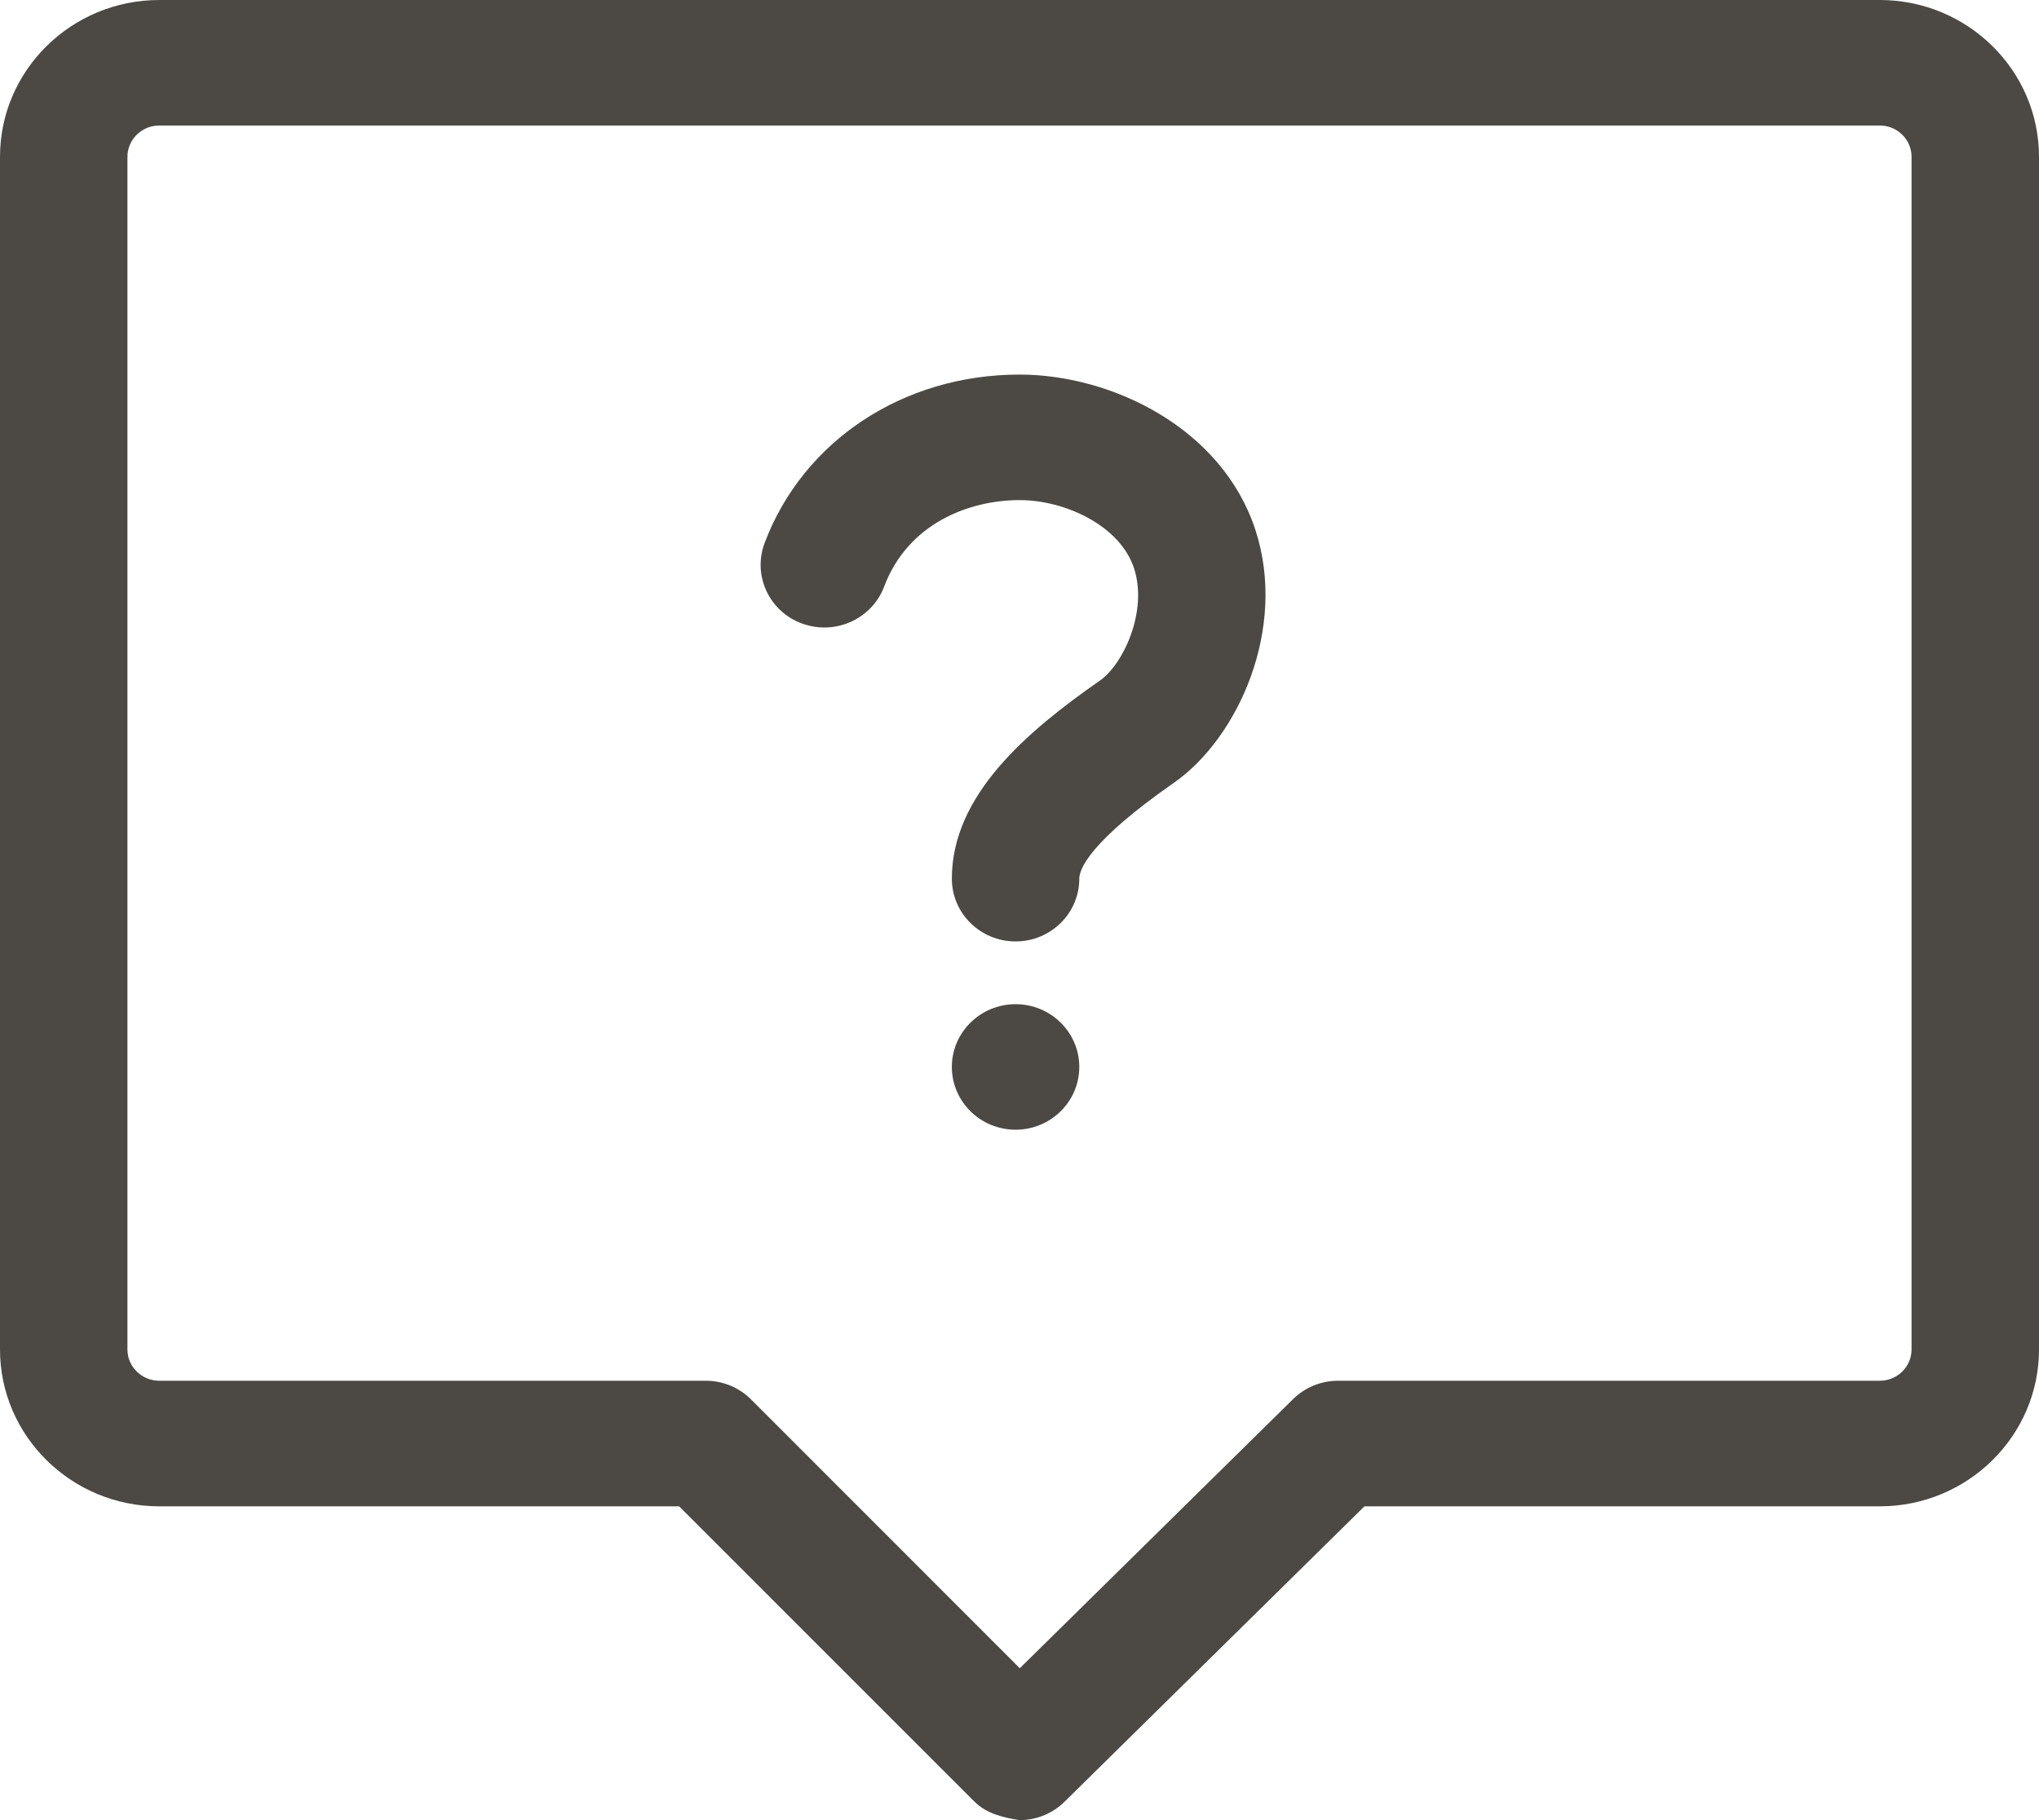 <svg width="28" height="25" viewBox="0 0 28 25" fill="none" xmlns="http://www.w3.org/2000/svg">
<path d="M14 25C13.767 24.964 13.541 24.908 13.377 24.742L9.326 20.69H2.187C0.981 20.69 0 19.723 0 18.536V2.154C0 0.966 0.981 0 2.187 0H25.814C27.019 0 28 0.966 28 2.154V18.536C28 19.723 27.019 20.69 25.814 20.69H18.737L14.619 24.747C14.455 24.91 14.232 25 14 25ZM2.187 1.724C1.946 1.724 1.75 1.917 1.75 2.154V18.536C1.75 18.772 1.946 18.965 2.187 18.965H9.692C9.927 18.965 10.151 19.058 10.315 19.223L14.004 22.914L17.756 19.218C17.92 19.056 18.142 18.965 18.375 18.965H25.814C26.054 18.965 26.25 18.772 26.25 18.536V2.154C26.25 1.917 26.054 1.724 25.814 1.724H2.187Z" fill="#4C4944"/>
<path d="M13.946 15.517C14.429 15.517 14.821 15.131 14.821 14.655C14.821 14.179 14.429 13.793 13.946 13.793C13.463 13.793 13.071 14.179 13.071 14.655C13.071 15.131 13.463 15.517 13.946 15.517Z" fill="#4C4944"/>
<path d="M13.946 12.931C13.463 12.931 13.071 12.545 13.071 12.069C13.071 10.921 14.1 10.048 15.108 9.345C15.421 9.126 15.766 8.401 15.573 7.806C15.381 7.219 14.624 6.869 14.002 6.869H14.001C13.318 6.869 12.471 7.182 12.141 8.058C11.972 8.504 11.468 8.73 11.016 8.565C10.562 8.401 10.332 7.904 10.5 7.458C11.029 6.054 12.403 5.145 14 5.145H14.002C15.265 5.145 16.783 5.878 17.24 7.28C17.681 8.634 17.002 10.137 16.12 10.752C14.947 11.57 14.821 11.946 14.821 12.07C14.821 12.545 14.429 12.931 13.946 12.931Z" fill="#4C4944"/>
</svg>
